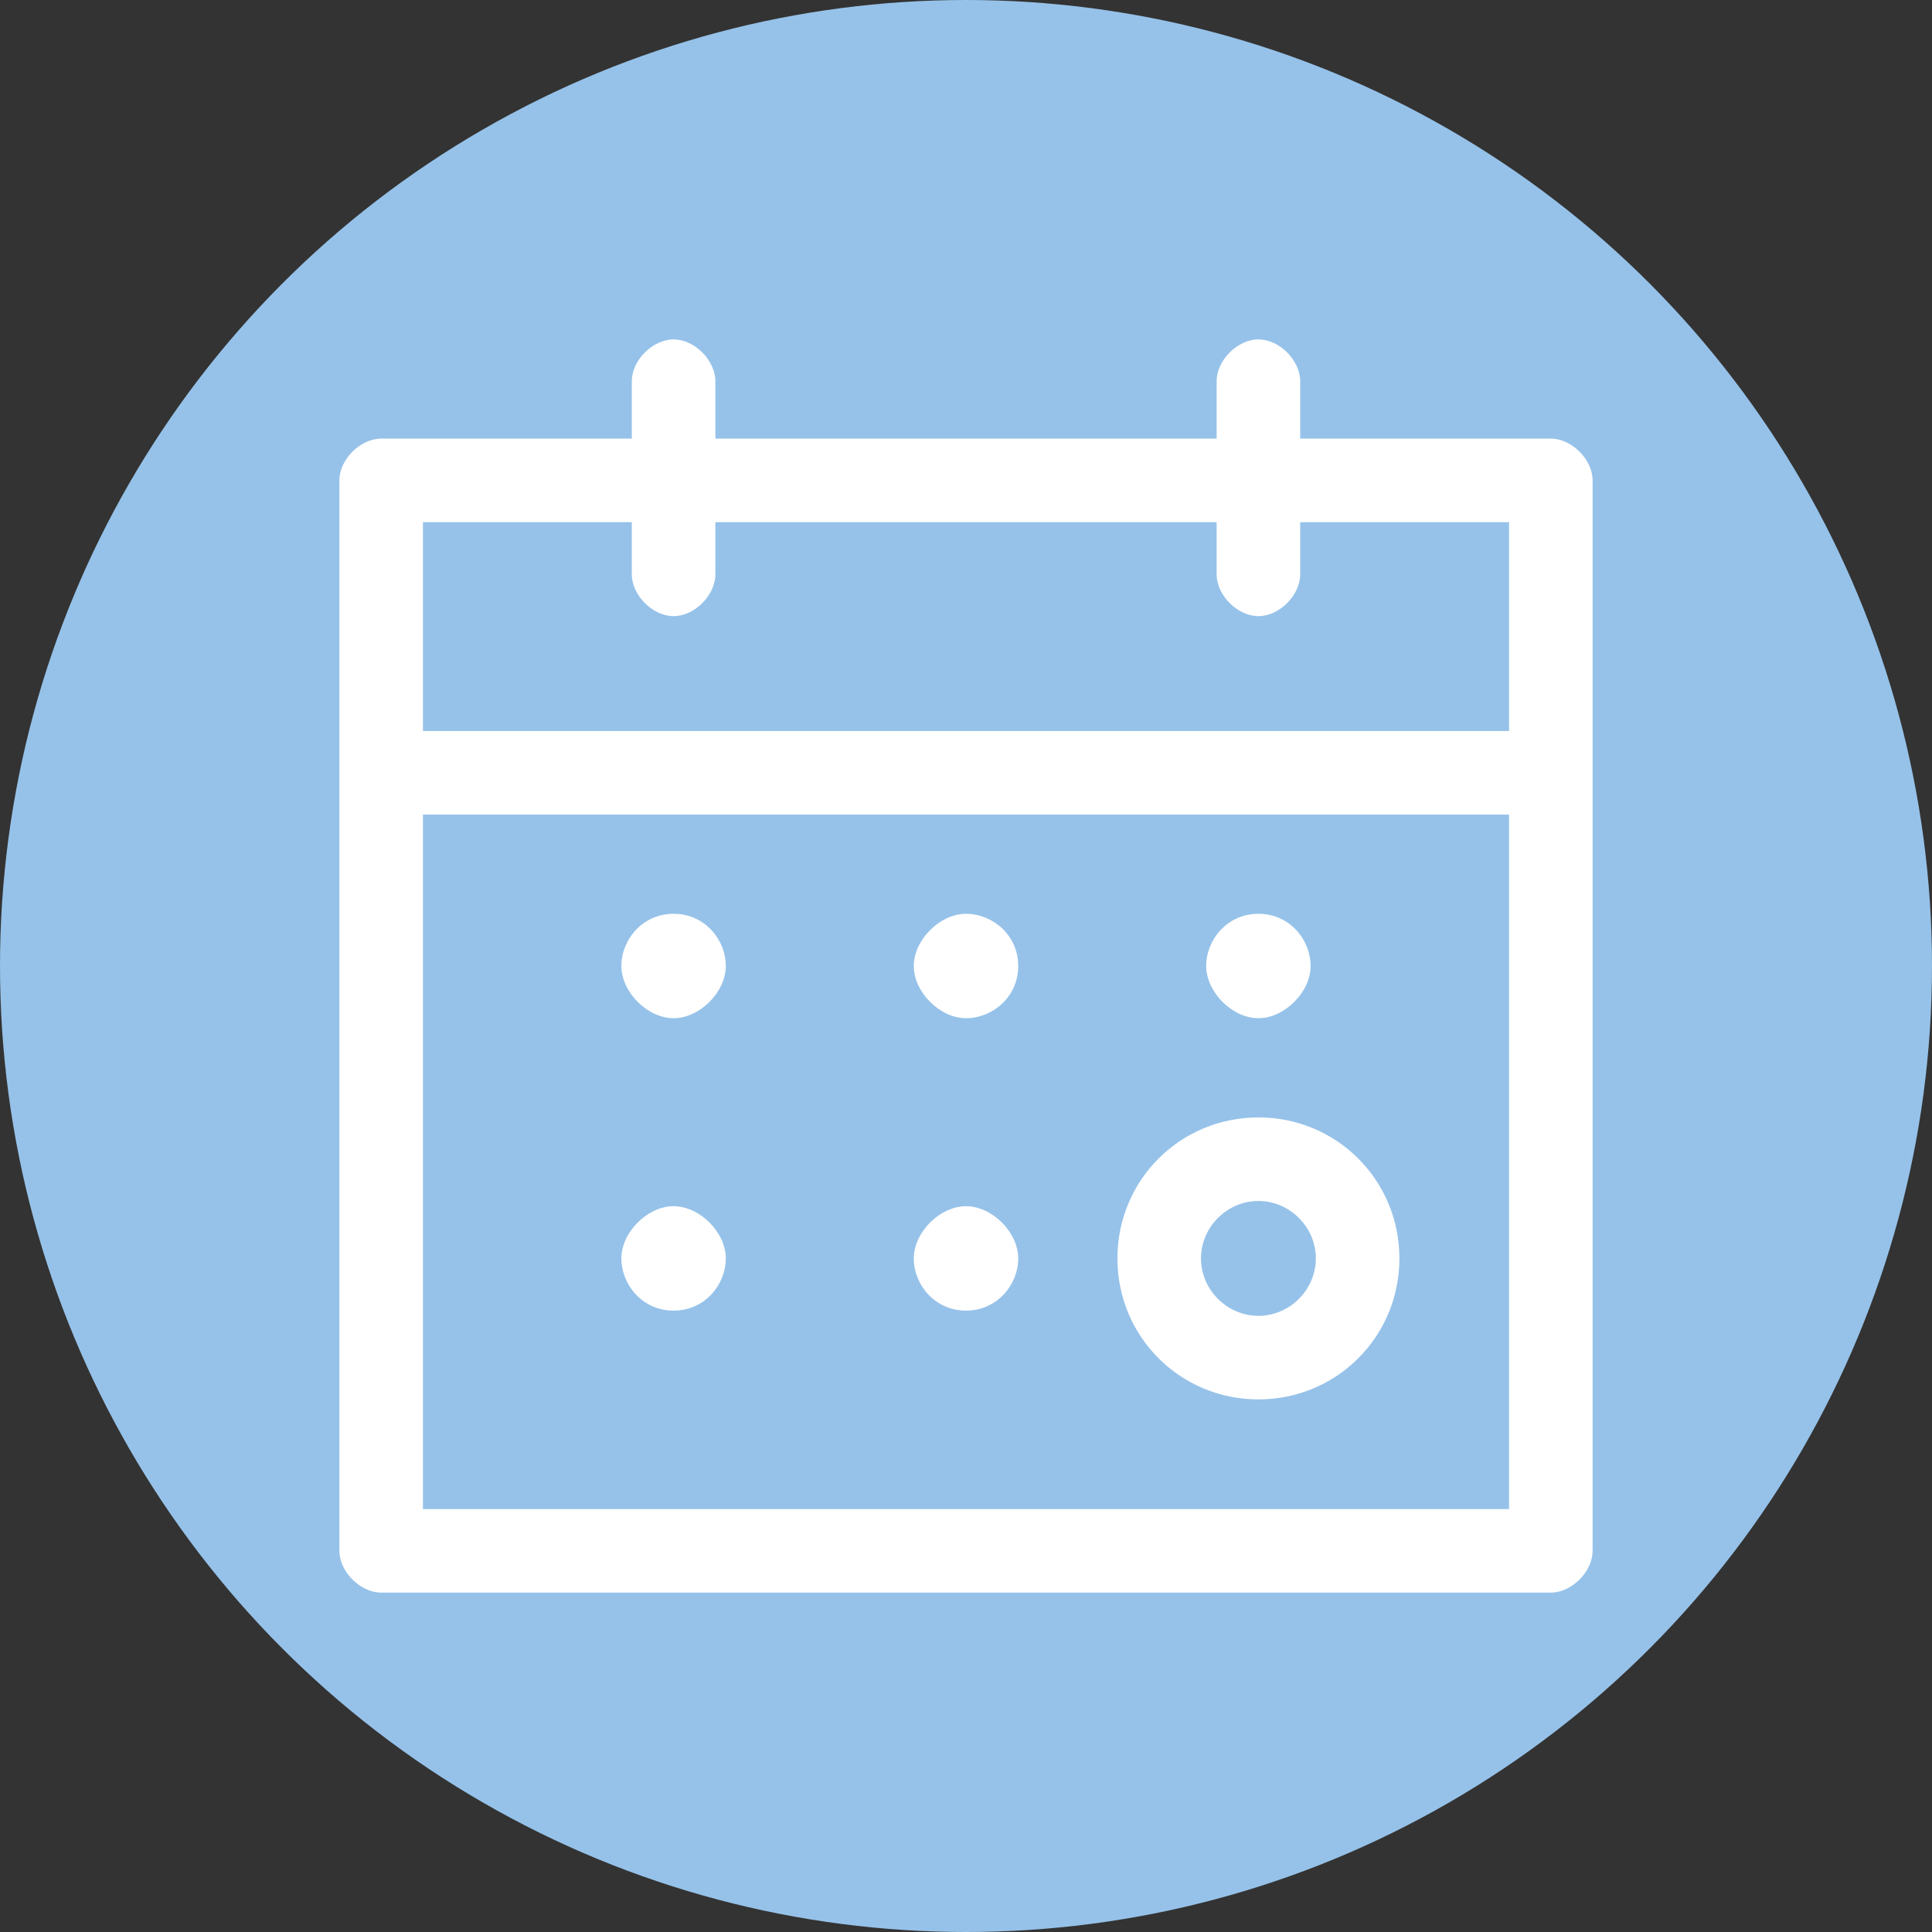 <?xml version="1.0" encoding="utf-8"?>
<!-- Generator: Adobe Illustrator 27.7.0, SVG Export Plug-In . SVG Version: 6.00 Build 0)  -->
<svg version="1.1" id="Warstwa_1" xmlns="http://www.w3.org/2000/svg" xmlns:xlink="http://www.w3.org/1999/xlink" x="0px" y="0px"
	 viewBox="0 0 37 37" style="enable-background:new 0 0 37 37;" xml:space="preserve">
<rect x="0" y="0" width="37" height="37" fill="#333333" stroke="none"/>
<style type="text/css">
	.st0{fill:#96C2E9;}
	.st1{fill:#FFFFFF;}
</style>
<g id="PC">
	<circle class="st0" cx="18.5" cy="18.5" r="18.5"/>
	<path class="st1" d="M19.5,18.5c0,0.6-0.5,1-1,1s-1-0.5-1-1s0.5-1,1-1S19.5,17.9,19.5,18.5z M18.5,25.1c0.6,0,1-0.5,1-1s-0.5-1-1-1
		s-1,0.5-1,1S17.9,25.1,18.5,25.1z M24.1,17.5c-0.6,0-1,0.5-1,1s0.5,1,1,1s1-0.5,1-1S24.7,17.5,24.1,17.5z M26.8,24.1
		c0,1.5-1.2,2.7-2.7,2.7s-2.7-1.2-2.7-2.7s1.2-2.7,2.7-2.7S26.8,22.6,26.8,24.1z M25.2,24.1c0-0.6-0.5-1.1-1.1-1.1S23,23.5,23,24.1
		s0.5,1.1,1.1,1.1S25.2,24.7,25.2,24.1z M13.7,7.3v1.1h9.6V7.3c0-0.4,0.4-0.8,0.8-0.8s0.8,0.4,0.8,0.8v1.1h4.8
		c0.4,0,0.8,0.4,0.8,0.8v20.5c0,0.4-0.4,0.8-0.8,0.8H7.3c-0.4,0-0.8-0.4-0.8-0.8V9.2c0-0.4,0.4-0.8,0.8-0.8h4.8V7.3
		c0-0.4,0.4-0.8,0.8-0.8S13.7,6.9,13.7,7.3L13.7,7.3z M28.9,15.6H8.1v13.3h20.8V15.6z M13.7,10V11c0,0.4-0.4,0.8-0.8,0.8
		s-0.8-0.4-0.8-0.8V10h-4v4h20.8v-4h-4V11c0,0.4-0.4,0.8-0.8,0.8s-0.8-0.4-0.8-0.8V10H13.7L13.7,10z M12.9,25.1c0.6,0,1-0.5,1-1
		s-0.5-1-1-1s-1,0.5-1,1S12.3,25.1,12.9,25.1z M12.9,17.5c-0.6,0-1,0.5-1,1s0.5,1,1,1s1-0.5,1-1S13.5,17.5,12.9,17.5z"/>
</g>
</svg>

